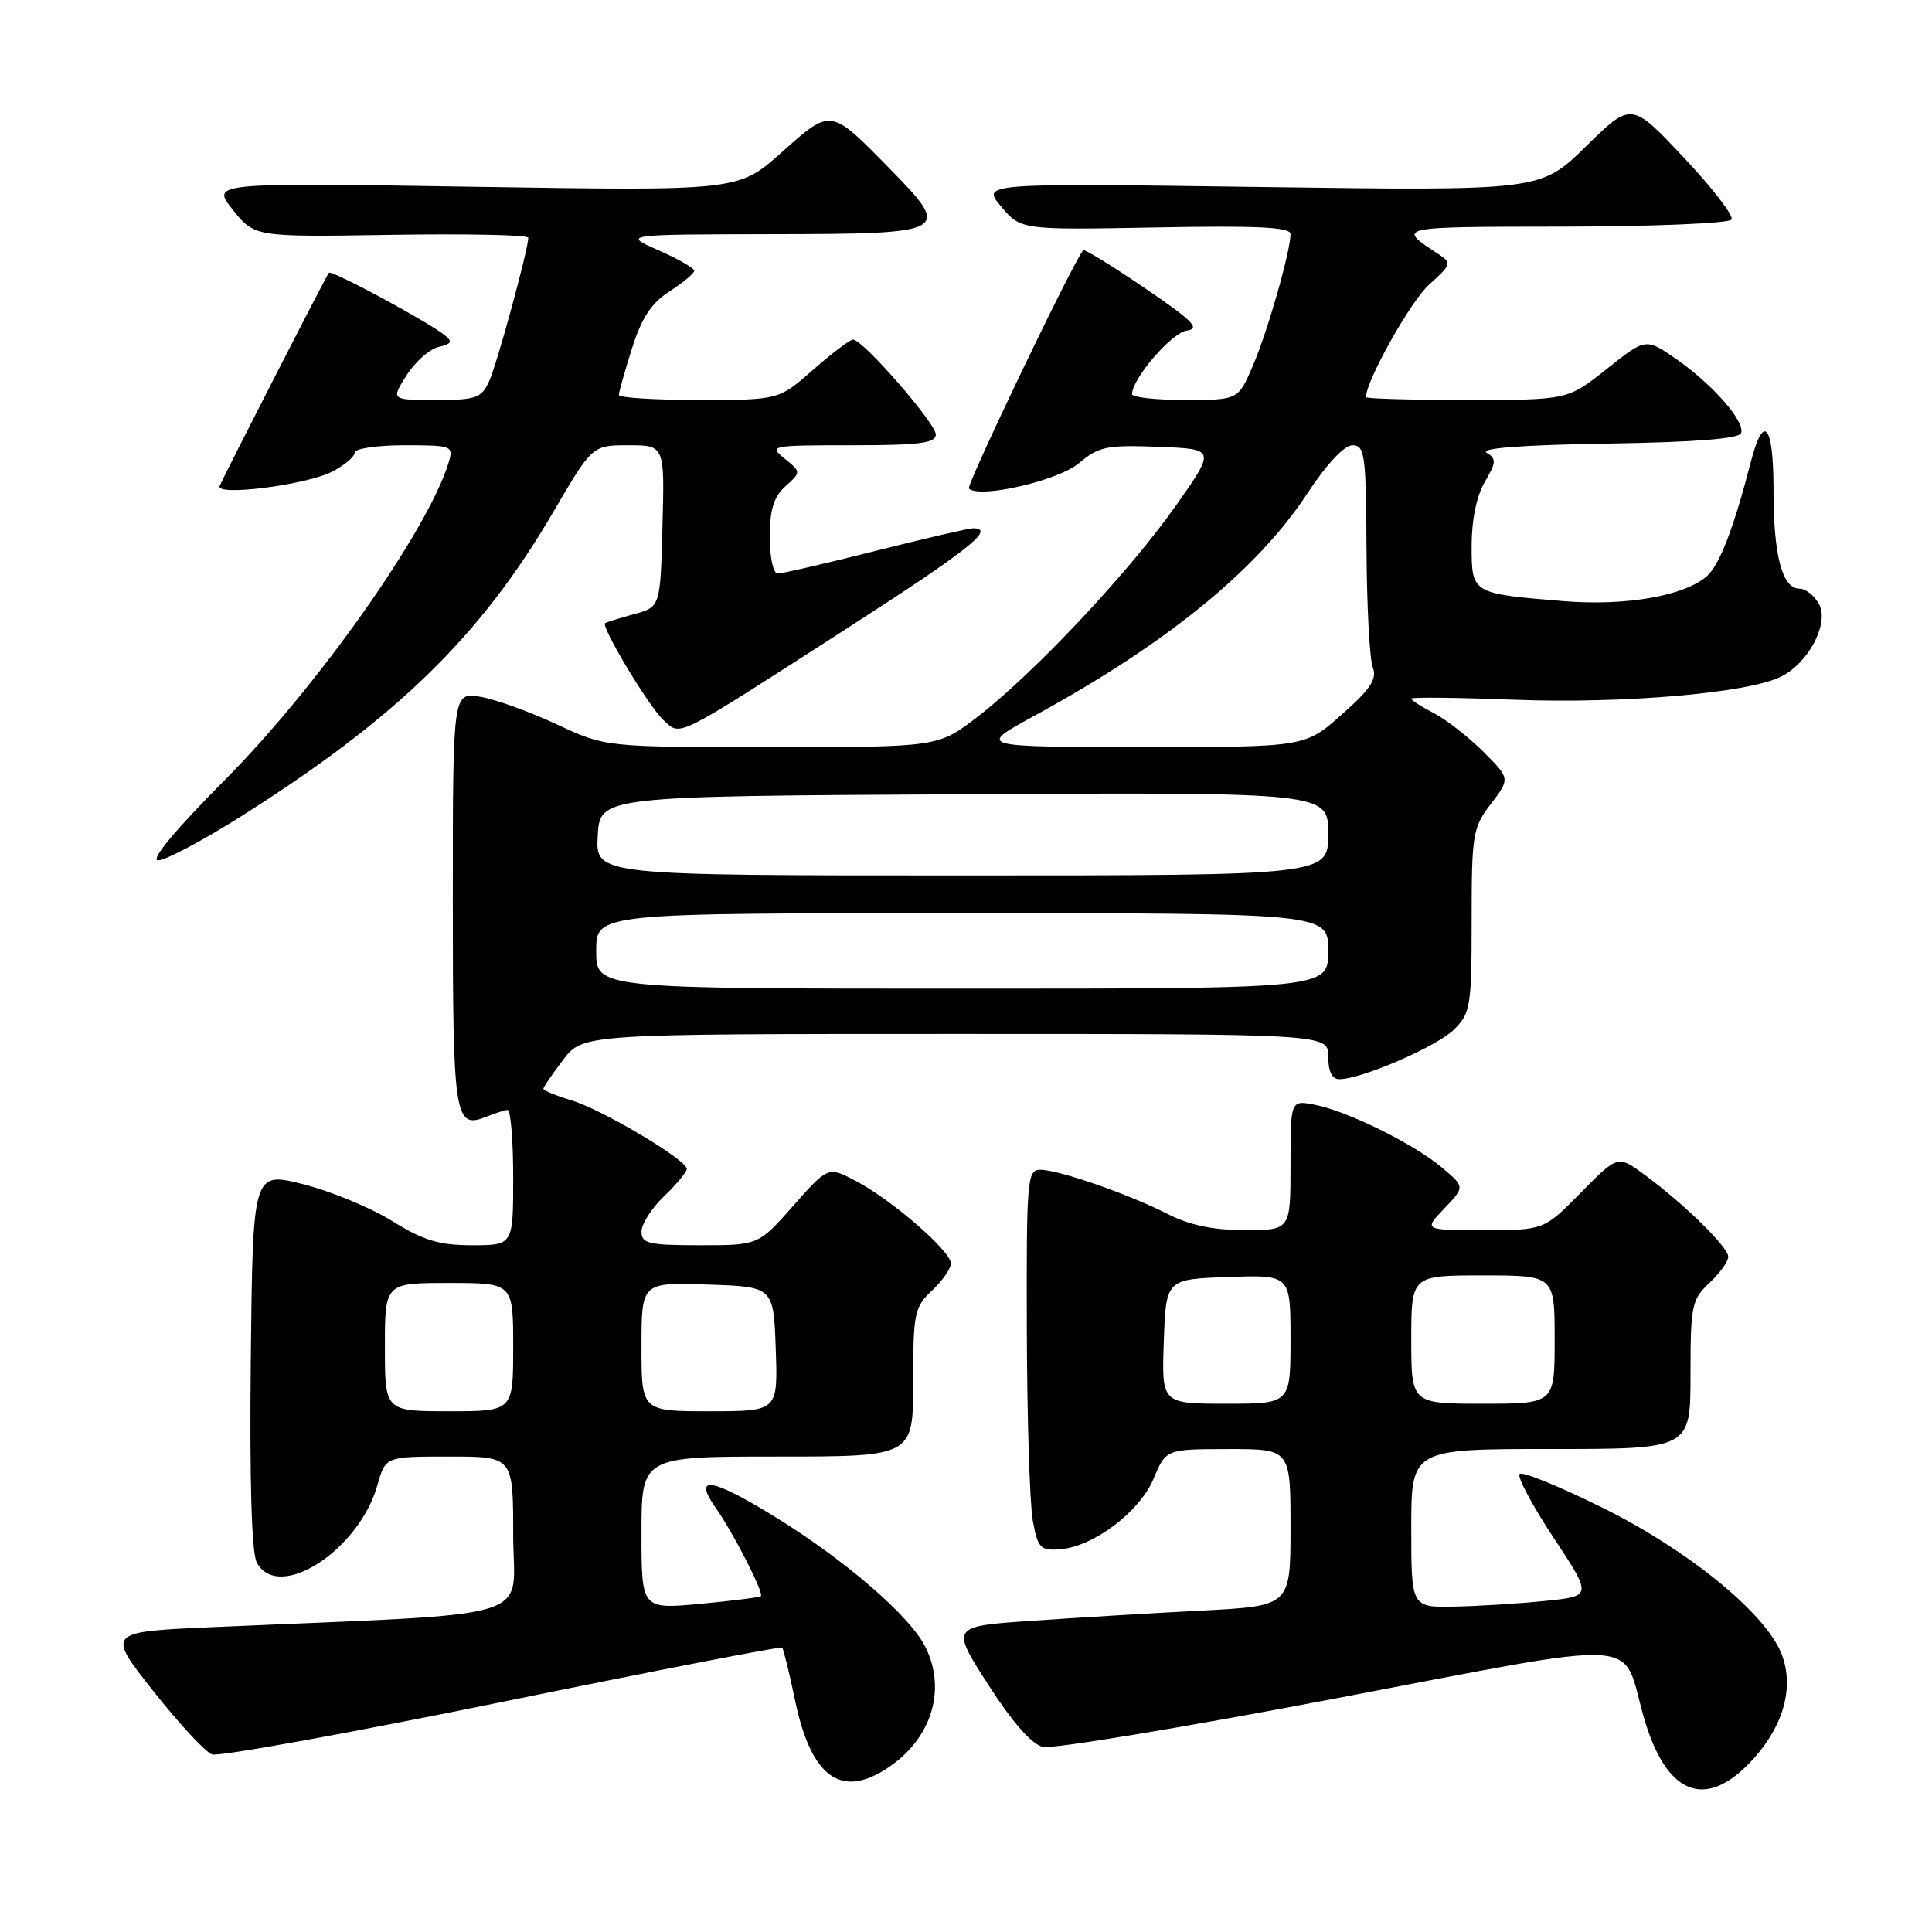 <?xml version="1.0" encoding="UTF-8" standalone="no"?>
<!DOCTYPE svg PUBLIC "-//W3C//DTD SVG 1.1//EN" "http://www.w3.org/Graphics/SVG/1.1/DTD/svg11.dtd" >
<svg xmlns="http://www.w3.org/2000/svg" xmlns:xlink="http://www.w3.org/1999/xlink" version="1.1" viewBox="0 0 256 256">
 <g >
 <path fill="currentColor"
d=" M 232.33 233.06 C 236.45 228.50 237.79 223.33 235.99 218.98 C 233.77 213.63 223.69 205.42 212.48 199.85 C 206.72 196.99 201.72 194.94 201.36 195.31 C 201.00 195.67 203.02 199.46 205.84 203.73 C 210.98 211.50 210.98 211.50 204.74 212.13 C 201.31 212.48 195.91 212.82 192.75 212.88 C 187.00 213.00 187.00 213.00 187.00 202.50 C 187.00 192.00 187.00 192.00 205.50 192.00 C 224.00 192.00 224.00 192.00 224.00 182.17 C 224.00 172.99 224.16 172.20 226.50 170.00 C 227.88 168.71 229.00 167.15 229.00 166.53 C 229.00 165.25 223.20 159.56 217.94 155.68 C 214.38 153.05 214.38 153.05 209.48 158.02 C 204.58 163.00 204.58 163.00 196.60 163.00 C 188.63 163.00 188.63 163.00 191.37 160.14 C 194.11 157.27 194.11 157.27 191.08 154.72 C 187.34 151.57 178.60 147.25 174.25 146.39 C 171.00 145.75 171.00 145.75 171.00 154.38 C 171.00 163.00 171.00 163.00 164.96 163.00 C 160.78 163.00 157.64 162.35 154.76 160.88 C 149.55 158.22 140.28 155.00 137.84 155.00 C 136.11 155.00 136.00 156.25 136.06 176.25 C 136.09 187.94 136.45 199.30 136.85 201.50 C 137.52 205.13 137.85 205.48 140.43 205.29 C 144.86 204.97 151.01 200.34 152.86 195.92 C 154.50 192.02 154.50 192.02 162.75 192.01 C 171.00 192.00 171.00 192.00 171.00 202.40 C 171.00 212.80 171.00 212.80 159.25 213.41 C 152.79 213.74 142.66 214.35 136.74 214.76 C 125.98 215.50 125.98 215.50 130.94 223.22 C 134.15 228.22 136.70 231.12 138.19 231.48 C 139.46 231.77 156.93 228.88 177.00 225.05 C 218.49 217.14 214.84 216.94 217.72 227.23 C 220.70 237.92 226.02 240.04 232.33 233.06 Z  M 118.11 233.92 C 123.61 230.01 125.40 223.61 122.54 218.08 C 120.43 214.01 111.89 206.65 102.69 200.99 C 94.23 195.78 91.75 195.41 94.85 199.82 C 97.19 203.14 101.25 211.09 100.82 211.50 C 100.64 211.66 97.01 212.12 92.75 212.52 C 85.00 213.23 85.00 213.23 85.00 203.12 C 85.00 193.00 85.00 193.00 103.00 193.00 C 121.00 193.00 121.00 193.00 121.00 183.17 C 121.00 173.99 121.16 173.20 123.50 171.00 C 124.88 169.71 126.00 168.09 126.00 167.41 C 126.00 165.79 118.24 159.04 113.47 156.52 C 109.73 154.54 109.73 154.54 105.11 159.77 C 100.50 165.00 100.50 165.00 92.75 165.00 C 85.93 165.00 85.00 164.78 85.00 163.19 C 85.00 162.19 86.35 160.08 88.00 158.50 C 89.65 156.92 91.00 155.29 91.00 154.89 C 91.00 153.69 79.82 147.04 75.75 145.81 C 73.69 145.19 72.00 144.50 72.00 144.27 C 72.00 144.05 73.18 142.32 74.62 140.43 C 77.24 137.00 77.24 137.00 126.62 137.00 C 176.00 137.00 176.00 137.00 176.00 140.00 C 176.00 141.97 176.50 143.00 177.46 143.00 C 180.40 143.00 190.44 138.65 192.69 136.40 C 194.85 134.24 195.00 133.30 195.00 121.98 C 195.00 110.53 195.14 109.68 197.55 106.52 C 200.11 103.17 200.11 103.17 196.54 99.60 C 194.57 97.64 191.63 95.34 189.98 94.49 C 188.34 93.64 187.00 92.78 187.00 92.57 C 187.00 92.36 193.19 92.43 200.75 92.72 C 215.01 93.26 231.46 91.85 235.91 89.70 C 239.61 87.91 242.41 82.64 241.03 80.05 C 240.42 78.92 239.26 78.00 238.44 78.00 C 236.15 78.00 235.00 73.64 235.00 64.93 C 235.00 56.21 233.69 54.61 231.98 61.25 C 229.76 69.88 227.87 74.80 226.21 76.31 C 223.28 78.95 215.43 80.33 207.16 79.65 C 194.97 78.65 195.00 78.67 195.00 72.29 C 195.00 68.88 195.66 65.70 196.74 63.86 C 198.26 61.28 198.30 60.80 196.99 59.99 C 196.03 59.39 201.69 58.96 212.92 58.78 C 224.70 58.59 230.46 58.14 230.71 57.38 C 231.23 55.82 226.91 50.91 222.10 47.57 C 218.07 44.78 218.07 44.78 212.90 48.89 C 207.74 53.00 207.74 53.00 194.37 53.00 C 187.02 53.00 181.00 52.83 181.00 52.62 C 181.00 50.46 186.94 39.87 189.37 37.71 C 192.30 35.09 192.38 34.84 190.66 33.71 C 185.02 30.00 184.73 30.06 207.19 30.03 C 219.12 30.01 229.13 29.59 229.44 29.09 C 229.75 28.60 226.89 24.88 223.08 20.84 C 216.16 13.50 216.16 13.50 210.15 19.39 C 204.15 25.29 204.15 25.29 167.10 24.78 C 130.05 24.27 130.05 24.27 132.66 27.37 C 135.27 30.47 135.27 30.47 153.13 30.14 C 166.60 29.88 171.00 30.10 171.00 31.01 C 171.00 33.29 167.97 43.91 166.02 48.45 C 164.07 53.00 164.07 53.00 157.04 53.00 C 153.17 53.00 150.00 52.65 150.00 52.23 C 150.00 50.19 155.24 44.10 157.24 43.81 C 159.10 43.55 158.10 42.54 151.67 38.16 C 147.36 35.23 143.70 32.98 143.53 33.16 C 142.28 34.54 127.99 64.33 128.39 64.73 C 129.76 66.10 140.21 63.70 142.96 61.38 C 145.60 59.16 146.64 58.94 153.49 59.21 C 161.09 59.50 161.09 59.50 155.81 67.00 C 149.64 75.77 137.07 89.16 129.58 94.94 C 124.32 99.00 124.32 99.00 102.27 99.00 C 80.22 99.00 80.22 99.00 73.71 95.95 C 70.13 94.28 65.58 92.64 63.60 92.32 C 60.00 91.74 60.00 91.74 60.00 119.25 C 60.00 148.28 60.22 149.67 64.50 147.95 C 65.60 147.50 66.84 147.11 67.25 147.07 C 67.66 147.03 68.00 151.05 68.00 156.00 C 68.00 165.00 68.00 165.00 62.57 165.00 C 58.19 165.00 56.13 164.38 51.98 161.80 C 49.14 160.03 43.83 157.84 40.16 156.91 C 33.50 155.24 33.50 155.24 33.23 180.15 C 33.06 196.19 33.34 205.77 34.02 207.03 C 36.86 212.35 47.57 205.47 50.02 196.75 C 51.08 193.00 51.08 193.00 59.54 193.00 C 68.00 193.00 68.00 193.00 68.00 203.39 C 68.00 215.01 72.41 213.66 28.30 215.60 C 14.11 216.22 14.11 216.22 20.30 224.06 C 23.71 228.37 27.22 232.16 28.10 232.47 C 28.98 232.78 46.27 229.65 66.51 225.52 C 86.76 221.38 103.47 218.14 103.64 218.31 C 103.81 218.48 104.59 221.65 105.36 225.36 C 107.54 235.76 111.65 238.52 118.11 233.92 Z  M 31.82 108.25 C 52.49 95.21 63.68 84.32 73.27 67.91 C 78.48 59.00 78.48 59.00 83.27 59.00 C 88.07 59.00 88.07 59.00 87.78 69.71 C 87.50 80.43 87.50 80.43 84.00 81.38 C 82.08 81.91 80.36 82.44 80.18 82.57 C 79.58 83.00 86.04 93.73 87.93 95.44 C 90.27 97.56 89.13 98.13 112.25 83.25 C 128.39 72.86 131.99 70.00 128.94 70.00 C 128.36 70.00 122.54 71.35 116.00 73.00 C 109.46 74.65 103.64 76.00 103.06 76.00 C 102.46 76.00 102.00 73.90 102.00 71.15 C 102.00 67.52 102.52 65.84 104.08 64.43 C 106.16 62.55 106.16 62.55 103.97 60.77 C 101.84 59.05 102.10 59.00 112.89 59.00 C 121.82 59.00 124.00 58.72 124.00 57.58 C 124.00 56.09 114.34 45.00 113.04 45.00 C 112.62 45.00 110.24 46.80 107.74 49.00 C 103.19 53.00 103.19 53.00 92.60 53.00 C 86.77 53.00 82.00 52.70 82.00 52.34 C 82.00 51.97 82.78 49.21 83.73 46.20 C 85.01 42.13 86.29 40.18 88.71 38.61 C 90.51 37.45 91.98 36.22 91.99 35.88 C 91.99 35.54 89.86 34.31 87.25 33.16 C 82.50 31.07 82.50 31.07 102.28 31.03 C 125.88 30.99 126.20 30.82 117.89 22.35 C 109.98 14.28 110.17 14.31 103.57 20.19 C 97.84 25.30 97.84 25.30 62.91 24.75 C 27.97 24.20 27.97 24.20 30.86 27.81 C 33.75 31.41 33.75 31.41 51.87 31.12 C 61.84 30.96 70.00 31.13 70.00 31.50 C 70.00 33.04 65.87 48.20 64.82 50.50 C 63.79 52.76 63.10 53.00 57.74 53.00 C 51.80 53.00 51.80 53.00 53.86 49.75 C 54.99 47.96 56.90 46.27 58.09 45.98 C 59.86 45.56 60.01 45.26 58.88 44.38 C 56.58 42.56 43.92 35.74 43.58 36.14 C 43.23 36.54 29.74 62.90 29.11 64.39 C 28.53 65.80 40.60 64.26 44.03 62.49 C 45.66 61.64 47.00 60.51 47.00 59.97 C 47.00 59.44 49.96 59.00 53.57 59.00 C 59.91 59.00 60.11 59.08 59.46 61.25 C 56.77 70.15 42.20 90.85 29.89 103.25 C 23.15 110.04 19.86 114.00 20.96 114.00 C 21.92 114.00 26.80 111.41 31.82 108.25 Z  M 154.21 177.75 C 154.50 169.50 154.50 169.50 162.75 169.21 C 171.00 168.92 171.00 168.92 171.00 177.46 C 171.00 186.00 171.00 186.00 162.46 186.00 C 153.92 186.00 153.92 186.00 154.21 177.75 Z  M 187.00 177.50 C 187.00 169.00 187.00 169.00 196.50 169.00 C 206.00 169.00 206.00 169.00 206.00 177.50 C 206.00 186.00 206.00 186.00 196.50 186.00 C 187.00 186.00 187.00 186.00 187.00 177.50 Z  M 51.00 178.50 C 51.00 170.00 51.00 170.00 59.50 170.00 C 68.00 170.00 68.00 170.00 68.00 178.50 C 68.00 187.00 68.00 187.00 59.50 187.00 C 51.00 187.00 51.00 187.00 51.00 178.50 Z  M 85.00 178.46 C 85.00 169.92 85.00 169.92 93.75 170.21 C 102.50 170.50 102.50 170.50 102.79 178.75 C 103.08 187.00 103.08 187.00 94.04 187.00 C 85.00 187.00 85.00 187.00 85.00 178.46 Z  M 79.00 126.00 C 79.00 121.00 79.00 121.00 127.50 121.00 C 176.00 121.00 176.00 121.00 176.00 126.00 C 176.00 131.00 176.00 131.00 127.50 131.00 C 79.00 131.00 79.00 131.00 79.00 126.00 Z  M 79.20 110.75 C 79.50 105.50 79.50 105.50 127.75 105.24 C 176.00 104.98 176.00 104.98 176.00 110.49 C 176.00 116.00 176.00 116.00 127.45 116.00 C 78.90 116.00 78.90 116.00 79.20 110.75 Z  M 136.98 94.89 C 154.52 85.33 166.54 75.56 173.19 65.44 C 175.78 61.50 178.12 59.00 179.21 59.00 C 180.84 59.00 181.01 60.24 181.07 72.75 C 181.11 80.31 181.48 87.37 181.90 88.43 C 182.49 89.96 181.63 91.28 177.79 94.68 C 172.93 99.00 172.93 99.00 151.22 98.99 C 129.50 98.97 129.50 98.97 136.98 94.89 Z "/>
</g>
</svg>